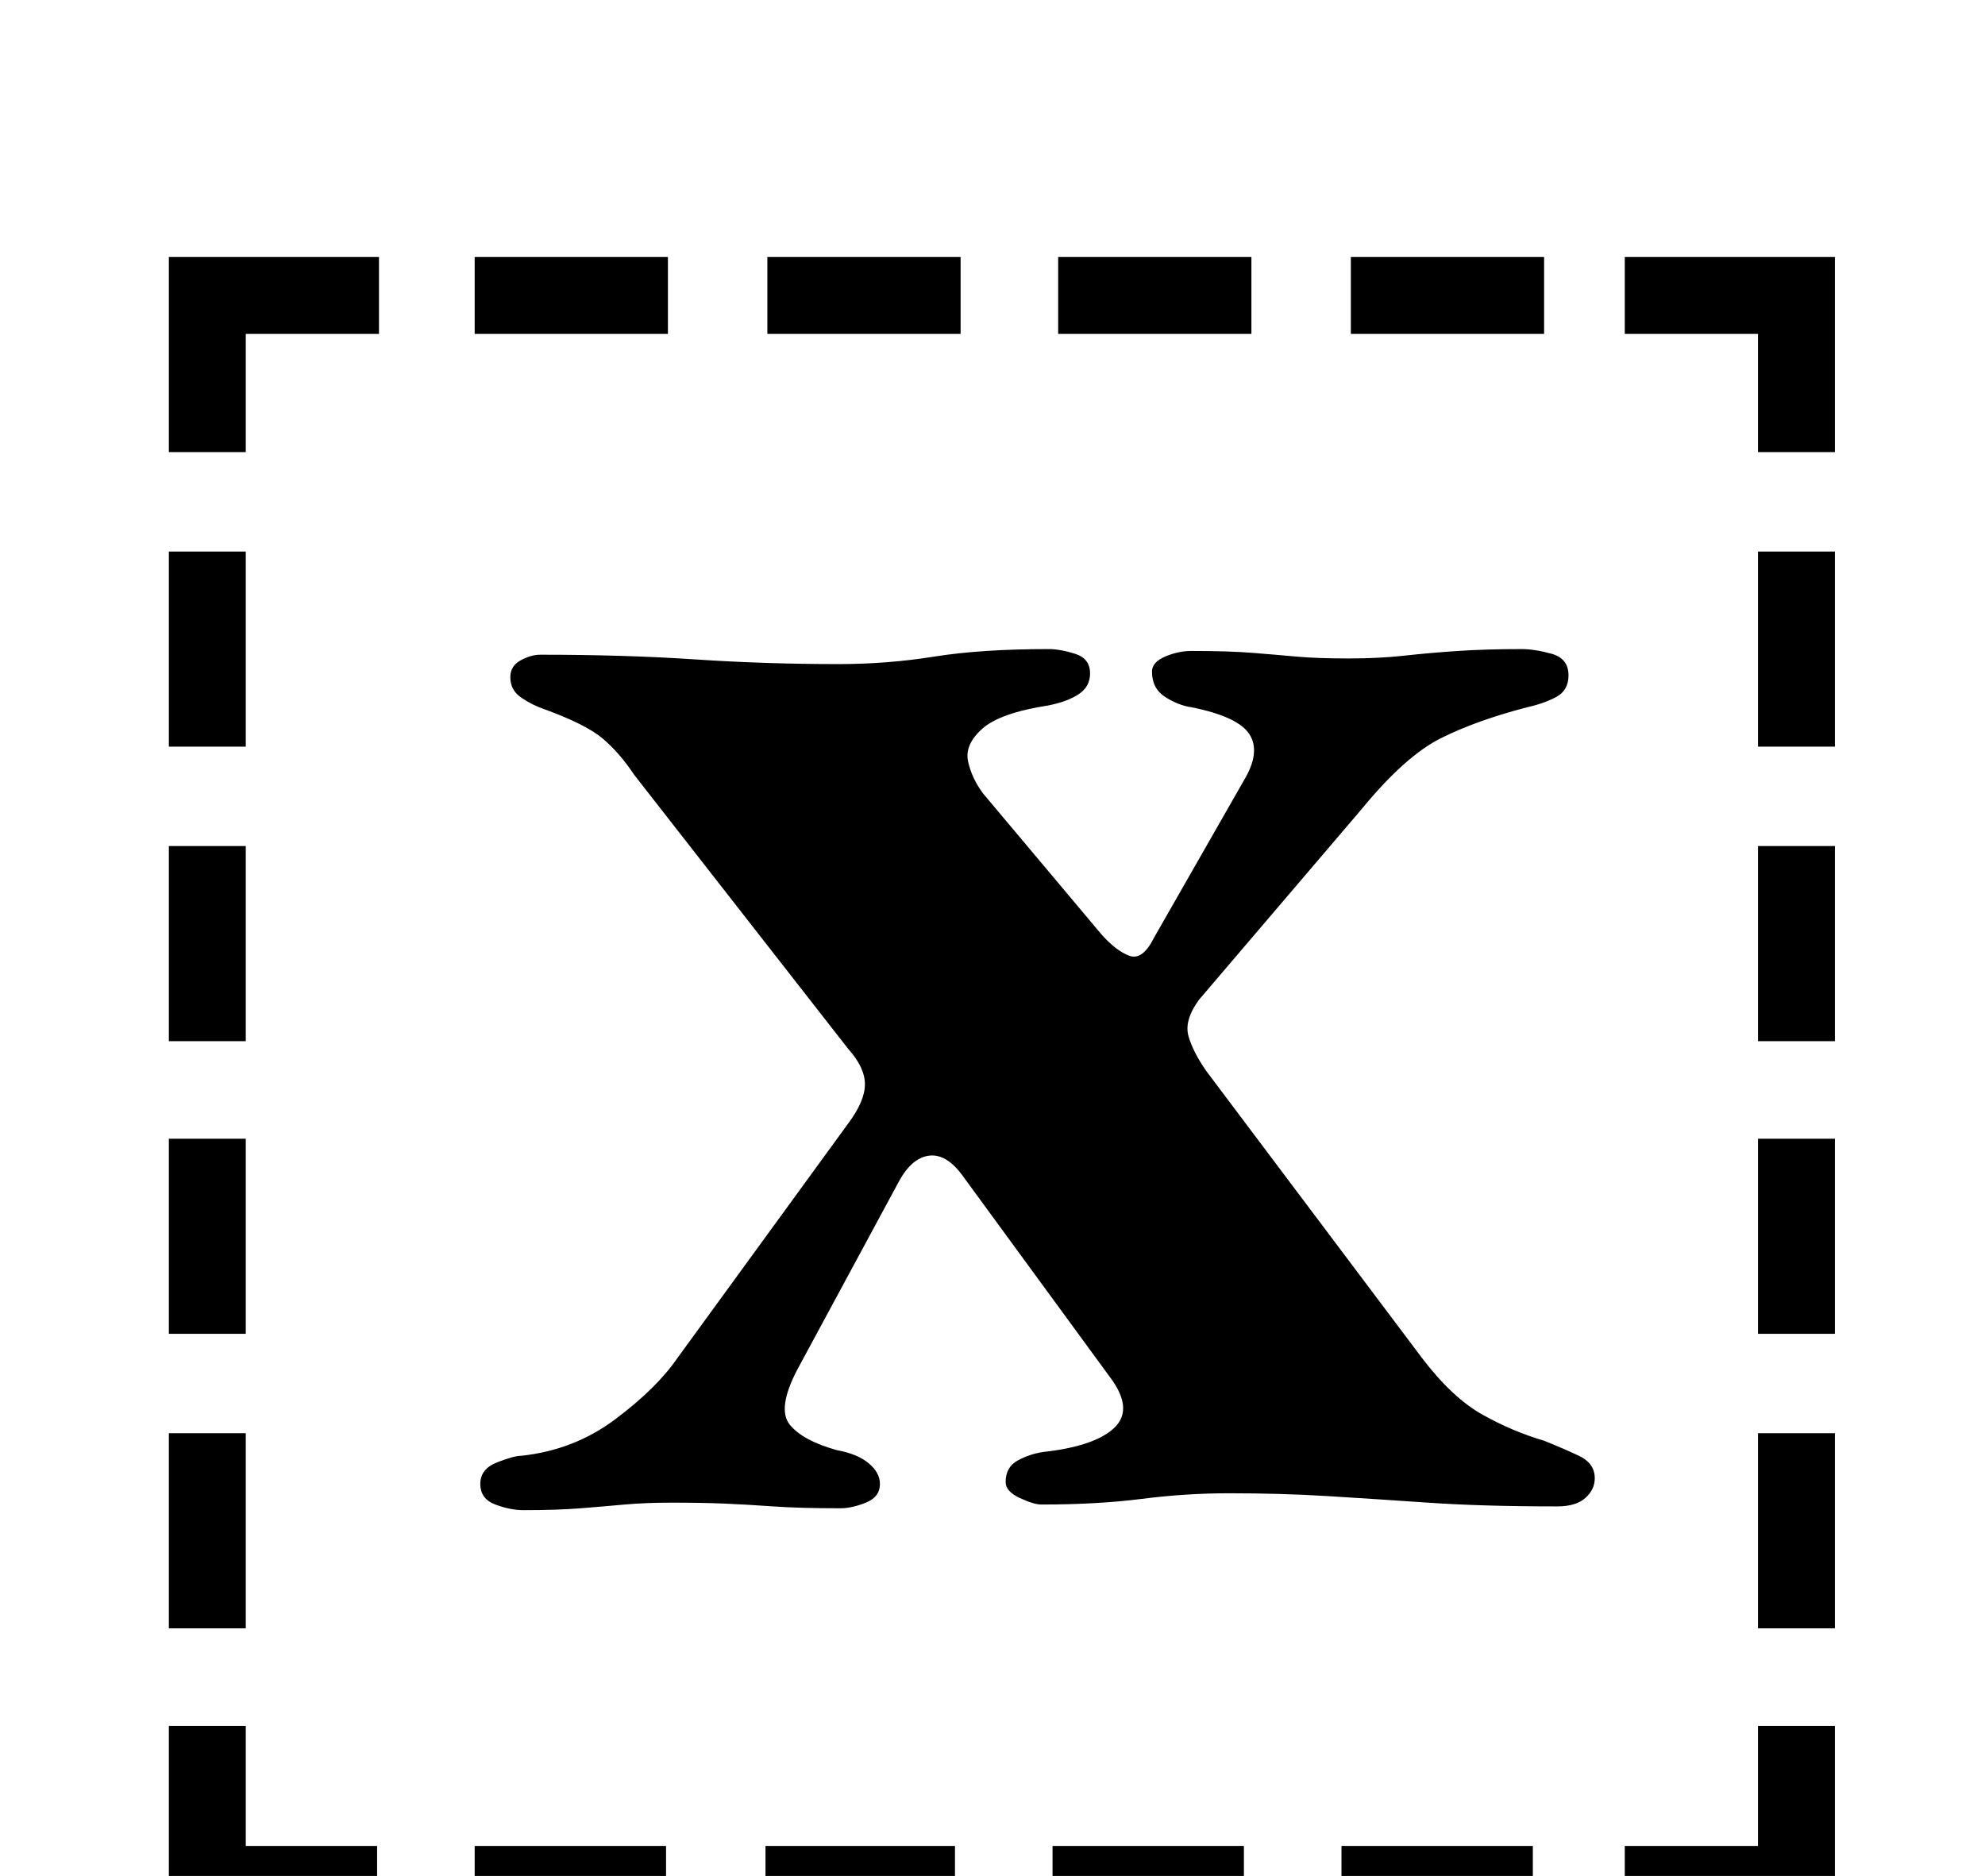 <?xml version="1.0" standalone="no"?>
<!DOCTYPE svg PUBLIC "-//W3C//DTD SVG 1.1//EN" "http://www.w3.org/Graphics/SVG/1.1/DTD/svg11.dtd" >
<svg xmlns="http://www.w3.org/2000/svg" xmlns:xlink="http://www.w3.org/1999/xlink" version="1.1" viewBox="-10 0 1058 1000">
  <g transform="matrix(1 0 0 -1 0 800)">
   <path fill="currentColor"
d="M80 506h41v-104h-41v104zM80 349h41v-104h-41v104zM80 193h41v-104h-41v104zM80 36h41v-104h-41v104zM856 -184h71v64h41v-105h-112v41zM243 622v41h103v-41h-103zM399 622v41h103v-41h-103zM554 622v41h103v-41h-103zM710 622v41h103v-41h-103zM968 -68h-41v104h41v-104
zM968 89h-41v104h41v-104zM968 245h-41v104h41v-104zM968 402h-41v104h41v-104zM807 -184v-41h-102v41h102zM653 -184v-41h-102v41h102zM499 -184v-41h-101v41h101zM345 -184v-41h-102v41h102zM191 -225h-111v105h41v-64h70v-41zM927 559v63h-71v41h112v-104h-41zM80 559
v104h112v-41h-71v-63h-41zM269 -5q-7 0 -15 3t-8 11t9 11.5t13 3.5q28 3 50 19.5t33 32.5l91 125q9 12 9 21t-9 19l-114 146q-8 12 -17 19.5t-31 15.5q-6 2 -12 6t-6 11q0 6 5.5 9t10.5 3q45 0 82.5 -2.5t76.5 -2.5q26 0 51 4t61 4q6 0 14 -2.5t8 -10.5q0 -7 -6 -11t-16 -6
q-26 -4 -35.5 -12.5t-7.5 -17.5t8 -17l63 -75q8 -9 15 -11.5t13 9.5l48 84q9 15 3 24.5t-31 14.5q-7 1 -14 5.5t-7 13.5q0 5 7 8t14 3q20 0 32.5 -1t23.5 -2t28 -1q16 0 29.5 1.5t28.5 2.5t34 1q7 0 16 -2.5t9 -11.5q0 -8 -6.5 -11.5t-15.5 -5.5q-27 -7 -46 -16.5t-42 -37.5
l-87 -102q-8 -11 -5.5 -19.5t9.5 -18.5l115 -153q16 -21 32 -30t33 -14q10 -4 18.5 -8t8.5 -12q0 -6 -5 -10.5t-15 -4.5q-40 0 -69 2t-53.5 3.5t-52.5 1.5q-23 0 -46.5 -3t-53.5 -3q-4 0 -11.5 3.5t-7.5 8.5q0 8 6.5 11.5t13.5 4.5q27 3 37.5 12.5t-0.5 25.5l-79 108
q-9 13 -18.5 12t-16.5 -14l-54 -100q-11 -21 -4 -29.5t25 -13.5q11 -2 17 -7t6 -11q0 -7 -7.5 -10t-13.5 -3q-22 0 -36 1t-26 1.5t-28 0.5q-14 0 -25 -1t-23.5 -2t-30.5 -1z" />
  </g>

</svg>
